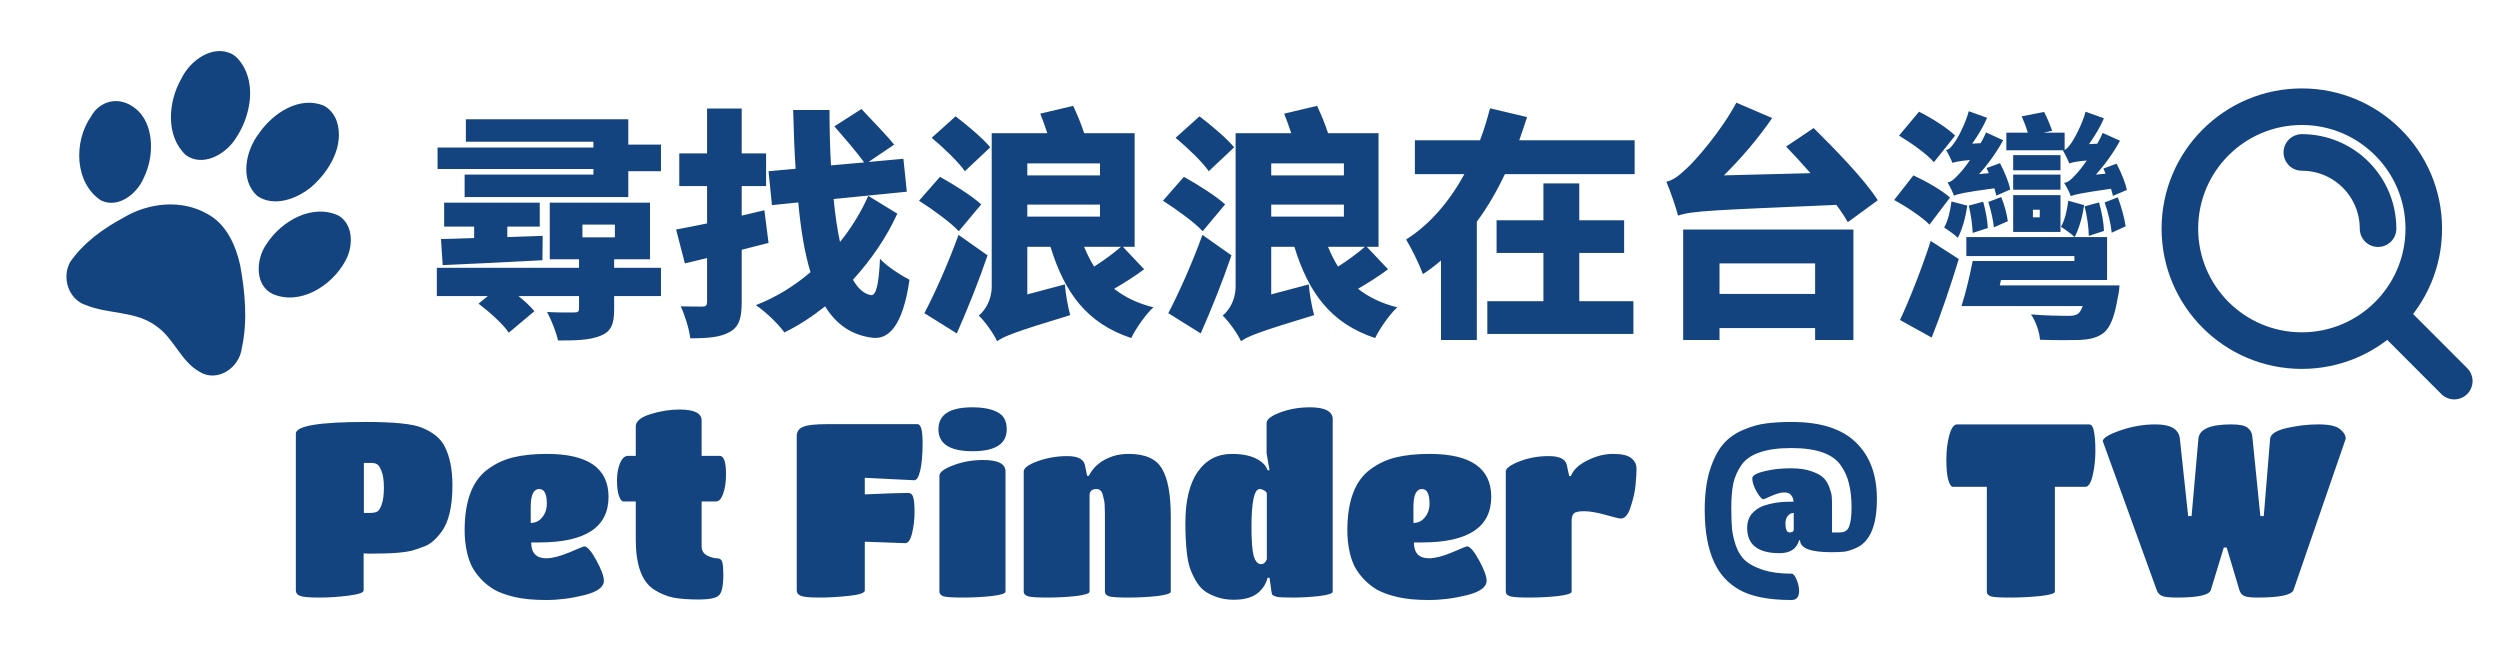 <svg width="205" height="53" viewBox="0 0 205 53" fill="none" xmlns="http://www.w3.org/2000/svg">
<path d="M47.76 18.42V19.46H50.42V18.42H47.76ZM50.36 21.26V21.96H54.2V24.28H50.36V25.4C50.36 26.64 50.08 27.22 49.18 27.56C48.28 27.9 47.18 27.92 45.76 27.92C45.6 27.2 45.2 26.22 44.86 25.58C45.64 25.64 46.8 25.62 47.08 25.62C47.38 25.62 47.48 25.56 47.48 25.3V24.28H42.52C43.04 24.7 43.52 25.14 43.82 25.52L41.72 27.28C41.26 26.58 40.14 25.58 39.24 24.9L40 24.28H35.82V21.96H47.48V21.26H45.08V16.62H53.3V21.26H50.36ZM36.3 21.74L36.16 19.6C36.94 19.58 37.88 19.56 38.88 19.52V18.58H36.42V16.62H44.26V18.58H41.6V19.44L44.5 19.34L44.48 21.34C41.56 21.5 38.52 21.64 36.3 21.74ZM51.52 11.86H54.2V14.04H51.52V16.16H38.1V14.32H48.66V13.86H35.88V12.1H48.66V11.62H38.2V9.78H51.52V11.86ZM62.68 17.24L63.02 19.92C62.3 20.1 61.56 20.3 60.82 20.48V24.78C60.82 26.1 60.6 26.8 59.84 27.22C59.08 27.66 58.04 27.74 56.6 27.74C56.52 27 56.16 25.84 55.82 25.12C56.52 25.14 57.34 25.14 57.6 25.14C57.88 25.14 57.98 25.04 57.98 24.76V21.16L56.16 21.6L55.44 18.82C56.18 18.68 57.04 18.52 57.98 18.32V15.26H55.7V12.58H57.98V8.9H60.82V12.58H62.82V15.26H60.82V17.68C61.44 17.54 62.06 17.38 62.68 17.24ZM71.2 16.06L73.58 17.52C72.72 19.42 71.44 21.3 69.94 22.94C70.36 23.66 70.84 24.1 71.42 24.2C71.84 24.26 72.06 23.34 72.16 21.22C72.72 21.86 74.02 22.66 74.58 22.94C74 26.94 72.76 27.82 71.58 27.7C69.86 27.5 68.58 26.62 67.66 25.12C66.6 25.96 65.48 26.7 64.32 27.26C63.78 26.52 62.82 25.6 61.98 25.02C63.6 24.4 65.12 23.46 66.46 22.32C65.98 20.74 65.66 18.82 65.46 16.6L63.3 16.82L63.02 14.04L65.24 13.84C65.14 12.34 65.08 10.74 65.04 9.02H68.02C68.02 10.62 68.06 12.14 68.14 13.56L70.86 13.32C70.28 12.5 69.2 11.26 68.42 10.36L70.64 8.94C71.46 9.82 72.7 11.08 73.32 11.86L71.22 13.28L74.08 13.02L74.36 15.72L68.36 16.32C68.48 17.64 68.66 18.82 68.88 19.84C69.84 18.66 70.62 17.36 71.2 16.06ZM81.2 12.08L79.12 14.04C78.58 13.26 77.36 12.1 76.4 11.3L78.36 9.54C79.3 10.26 80.6 11.34 81.2 12.08ZM80.46 16.76L78.62 18.96C77.96 18.24 76.46 17.16 75.36 16.46L77.08 14.5C78.16 15.1 79.7 16.06 80.46 16.76ZM78.6 19.26L80.98 20.94C80.24 23.1 79.36 25.3 78.46 27.34L75.8 25.68C76.62 24.12 77.74 21.64 78.6 19.26ZM91.92 20.24H88.9C89.14 20.82 89.4 21.36 89.72 21.86C90.48 21.38 91.32 20.76 91.92 20.24ZM84.24 16.78V17.76H90.2V16.78H84.24ZM90.2 13.4H84.24V14.38H90.2V13.4ZM92.08 20.24L93.82 22.08C93.08 22.64 92.18 23.2 91.36 23.68C92.22 24.36 93.28 24.88 94.58 25.2C93.94 25.78 93.14 26.94 92.76 27.72C89.1 26.5 87.3 24 86.14 20.24H84.24V24.14L87.32 23.32C87.38 24.1 87.58 25.22 87.76 25.84C83.2 27.22 82.32 27.58 81.76 27.98C81.5 27.38 80.72 26.3 80.26 25.88C80.76 25.46 81.32 24.64 81.32 23.5V10.92H85.88C85.7 10.38 85.5 9.8 85.3 9.32L88 8.68C88.32 9.36 88.68 10.22 88.9 10.92H93.04V20.24H92.08ZM101.2 12.08L99.12 14.04C98.58 13.26 97.36 12.1 96.4 11.3L98.36 9.54C99.3 10.26 100.6 11.34 101.2 12.08ZM100.46 16.76L98.62 18.96C97.96 18.24 96.46 17.16 95.36 16.46L97.08 14.5C98.16 15.1 99.7 16.06 100.46 16.76ZM98.6 19.26L100.98 20.94C100.24 23.1 99.36 25.3 98.46 27.34L95.8 25.68C96.62 24.12 97.74 21.64 98.6 19.26ZM111.92 20.24H108.9C109.14 20.82 109.4 21.36 109.72 21.86C110.48 21.38 111.32 20.76 111.92 20.24ZM104.24 16.78V17.76H110.2V16.78H104.24ZM110.2 13.4H104.24V14.38H110.2V13.4ZM112.08 20.24L113.82 22.08C113.08 22.64 112.18 23.2 111.36 23.68C112.22 24.36 113.28 24.88 114.58 25.2C113.94 25.78 113.14 26.94 112.76 27.72C109.1 26.5 107.3 24 106.14 20.24H104.24V24.14L107.32 23.32C107.38 24.1 107.58 25.22 107.76 25.84C103.2 27.22 102.32 27.58 101.76 27.98C101.5 27.38 100.72 26.3 100.26 25.88C100.76 25.46 101.32 24.64 101.32 23.5V10.92H105.88C105.7 10.38 105.5 9.8 105.3 9.32L108 8.68C108.32 9.36 108.68 10.22 108.9 10.92H113.04V20.24H112.08ZM129.5 20.74V24.7H133.94V27.38H121.96V24.7H126.56V20.74H122.72V18.06H126.56V15.04H129.5V18.06H133.18V20.74H129.5ZM124.58 11.5H134.04V14.28H123.4C122.76 15.64 122 16.96 121.1 18.18V27.88H118.16V21.36C117.7 21.76 117.2 22.14 116.68 22.48C116.38 21.66 115.74 20.36 115.3 19.64C117.3 18.38 118.9 16.44 120.08 14.28H116.02V11.5H121.36C121.7 10.62 121.96 9.74 122.18 8.88L125.22 9.6C125.02 10.24 124.8 10.86 124.58 11.5ZM153.98 16.42L151.52 18.22C151.28 17.8 150.96 17.3 150.58 16.8C140.38 17.24 138.8 17.28 137.6 17.68C137.46 17.12 136.98 15.68 136.64 14.9C137.24 14.76 137.68 14.4 138.34 13.78C139.02 13.16 141.12 10.78 142.38 8.42L145.32 9.68C144.18 11.34 142.78 12.98 141.36 14.38L148.46 14.2C147.78 13.42 147.1 12.68 146.46 12.02L148.72 10.5C150.48 12.24 152.9 14.72 153.98 16.42ZM148.84 21.6H141V24.1H148.84V21.6ZM138.02 27.88V18.82H151.98V27.88H148.84V26.9H141V27.88H138.02ZM169.16 12.34L169.24 12.32H164.52V10.88H166.28C166.16 10.46 165.96 9.94 165.78 9.54L167.62 9.18C167.86 9.64 168.14 10.32 168.28 10.72L167.58 10.88H169.3V12.3C169.48 12.2 169.64 12.02 169.82 11.76C170.04 11.48 170.72 10.26 171.02 9.16L172.52 9.7C172.24 10.38 171.78 11.14 171.3 11.82L171.98 11.78C172.14 11.5 172.3 11.2 172.42 10.9L173.84 11.54C173.34 12.46 172.64 13.46 171.86 14.32L172.66 14.24L172.48 13.82L173.56 13.42C173.92 14.1 174.3 15.02 174.4 15.58L173.26 16.06C173.22 15.9 173.18 15.7 173.1 15.48C170.7 15.82 170.16 15.94 169.8 16.08C169.74 15.86 169.46 15.3 169.26 15C169.62 14.94 169.88 14.68 170.24 14.28C170.42 14.1 170.74 13.7 171.12 13.16C170.24 13.24 169.9 13.32 169.68 13.4C169.6 13.18 169.34 12.64 169.16 12.34ZM158.4 27.68L155.8 26.24C156.54 24.66 157.54 22.16 158.32 19.76L160.62 21.24C159.96 23.4 159.2 25.66 158.4 27.68ZM172.52 18.94L171.28 19.34C171.28 18.72 171.14 17.7 170.94 16.92L172.12 16.6C172.34 17.36 172.52 18.32 172.52 18.94ZM163 18.7L161.76 19.1C161.74 18.5 161.62 17.58 161.44 16.86L162.62 16.54C162.82 17.24 162.98 18.12 163 18.7ZM172.58 16.6L173.66 16.18C173.94 16.92 174.22 17.92 174.3 18.56L173.16 19.08C173.1 18.42 172.86 17.38 172.58 16.6ZM164.64 18.14L163.5 18.64C163.44 18.08 163.26 17.22 163.04 16.56L164.1 16.16C164.36 16.78 164.58 17.6 164.64 18.14ZM159.9 16.2L158.22 18.42C157.64 17.82 156.32 16.94 155.32 16.4L156.9 14.38C157.9 14.84 159.24 15.6 159.9 16.2ZM160.32 11.12L158.58 13.3C158.02 12.64 156.72 11.72 155.72 11.12L157.36 9.16C158.36 9.66 159.68 10.48 160.32 11.12ZM166.7 17.2V17.82H167.26V17.2H166.7ZM165.08 19.02V16H168.96V19.02H165.08ZM168.96 14.32V15.56H165.08V14.32H168.96ZM168.96 12.72V13.96H165.08V12.72H168.96ZM164.84 15.54L163.7 16.04C163.66 15.86 163.6 15.66 163.54 15.44C161.12 15.76 160.58 15.9 160.22 16.04C160.16 15.82 159.88 15.26 159.7 14.96C160.04 14.9 160.3 14.64 160.66 14.24C160.84 14.06 161.18 13.66 161.54 13.12C160.68 13.2 160.32 13.28 160.1 13.36C160.02 13.14 159.76 12.6 159.58 12.3C159.84 12.26 160.02 12.04 160.24 11.72C160.48 11.44 161.14 10.22 161.44 9.12L162.94 9.66C162.66 10.34 162.2 11.1 161.72 11.78L162.42 11.74C162.58 11.46 162.72 11.16 162.86 10.86L164.26 11.5C163.76 12.42 163.06 13.42 162.28 14.28L163.08 14.2L162.9 13.78L164 13.38C164.36 14.06 164.74 14.98 164.84 15.54ZM160.02 16.52L161.32 16.86C161.18 17.82 160.9 18.84 160.54 19.5C160.28 19.24 159.74 18.86 159.42 18.66C159.76 18.06 159.92 17.28 160.02 16.52ZM169.6 16.46L170.9 16.82C170.76 17.76 170.48 18.78 170.12 19.44C169.86 19.18 169.32 18.8 169 18.6C169.34 18 169.5 17.22 169.6 16.46ZM163.98 23.4H173.8C173.8 23.4 173.76 24.06 173.66 24.38C173.4 25.94 173.06 26.82 172.52 27.28C171.96 27.72 171.32 27.84 170.46 27.88C169.76 27.9 168.54 27.9 167.28 27.86C167.24 27.24 166.94 26.36 166.54 25.78C167.68 25.88 169 25.9 169.52 25.9C169.92 25.9 170.16 25.88 170.38 25.74C170.52 25.64 170.66 25.44 170.78 25.1H160.84C161.18 24.06 161.52 22.62 161.76 21.4H170.1V21H161.24V19.44H172.78V22.96H164.08L163.98 23.4Z" fill="#144480"/>
<g clip-path="url(#clip0_412_17)">
<path d="M26.581 8.679C24.611 7.827 22.394 9.246 21.245 10.927C20.125 12.364 19.656 14.752 21.09 16.06C22.439 17.008 24.343 16.325 25.544 15.318C27.015 14.039 28.261 11.917 27.619 9.952C27.434 9.418 27.071 8.949 26.581 8.679ZM19.001 4.415C17.4 3.639 15.582 4.969 14.862 6.464C13.768 8.388 13.576 11.151 15.233 12.714C16.574 13.695 18.405 12.728 19.26 11.452C20.615 9.526 21.136 6.546 19.452 4.757C19.319 4.621 19.167 4.505 19.001 4.415ZM27.793 17.696C25.644 16.657 23.072 18.101 21.837 20.034C20.982 21.264 20.878 23.372 22.336 24.095C24.568 25.086 27.189 23.474 28.313 21.407C28.976 20.227 29.005 18.461 27.793 17.696ZM7.473 9.537C6.013 11.627 6.117 15.001 8.272 16.43C9.68 17.122 11.227 15.917 11.791 14.582C12.728 12.674 12.586 10.083 11.132 8.916C9.678 7.748 8.123 8.354 7.473 9.537ZM17.003 17.541C14.904 16.336 12.197 16.6 10.101 17.863C8.443 18.753 6.835 19.916 5.746 21.495C5.038 22.789 5.643 24.555 7.011 25.006C8.884 25.785 11.14 25.474 12.821 26.747C14.257 27.737 14.825 29.622 16.355 30.482C17.799 31.39 19.628 30.19 19.83 28.54C20.319 26.293 20.097 23.965 19.695 21.751C19.321 20.075 18.55 18.369 17.003 17.541Z" fill="#144480"/>
</g>
<path d="M29.819 48.42C29.819 48.593 29.412 48.733 28.599 48.84C27.786 48.947 26.972 49 26.159 49C25.346 49 24.826 48.953 24.599 48.86C24.372 48.767 24.259 48.62 24.259 48.42V35.56C24.259 34.92 26.179 34.6 30.019 34.6C32.339 34.6 33.872 34.76 34.619 35.08C35.526 35.453 36.139 35.96 36.459 36.6C36.886 37.427 37.099 38.487 37.099 39.78C37.099 41.553 36.792 42.84 36.179 43.64C35.739 44.227 35.299 44.607 34.859 44.78C34.419 44.953 34.052 45.08 33.759 45.16C33.479 45.227 33.126 45.28 32.699 45.32C32.112 45.373 31.312 45.4 30.299 45.4L29.819 45.38V48.42ZM29.839 42.06H30.319C30.572 42.06 30.772 42.027 30.919 41.96C31.066 41.88 31.192 41.68 31.299 41.36C31.419 41.027 31.479 40.567 31.479 39.98C31.479 39.38 31.412 38.927 31.279 38.62C31.159 38.3 31.032 38.113 30.899 38.06C30.779 37.993 30.632 37.96 30.459 37.96H29.839V42.06ZM43.56 44.48C43.56 45.347 43.973 45.78 44.8 45.78C45.28 45.78 45.906 45.62 46.68 45.3C47.453 44.967 47.86 44.8 47.9 44.8C48.153 44.8 48.486 45.18 48.9 45.94C49.313 46.7 49.52 47.26 49.52 47.62C49.52 48.14 48.986 48.533 47.92 48.8C46.853 49.067 45.806 49.2 44.78 49.2C43.766 49.2 42.913 49.12 42.22 48.96C41.54 48.8 40.98 48.6 40.54 48.36C40.113 48.107 39.733 47.8 39.4 47.44C39.08 47.08 38.84 46.74 38.68 46.42C38.52 46.087 38.393 45.72 38.3 45.32C38.166 44.733 38.1 44.127 38.1 43.5C38.1 41.073 38.733 39.4 40 38.48C40.626 38.013 41.326 37.687 42.1 37.5C42.873 37.313 43.786 37.22 44.84 37.22C48.213 37.22 49.9 38.393 49.9 40.74C49.9 43.233 48.006 44.48 44.22 44.48H43.56ZM43.52 41.56V42.88C43.906 42.88 44.22 42.727 44.46 42.42C44.713 42.113 44.84 41.74 44.84 41.3C44.84 40.5 44.633 40.1 44.22 40.1C43.753 40.1 43.52 40.587 43.52 41.56ZM58.953 48.82C58.713 49.047 58.166 49.16 57.313 49.16C56.459 49.16 55.753 49.107 55.193 49C54.633 48.88 54.099 48.653 53.593 48.32C52.619 47.667 52.133 46.307 52.133 44.24V41.12H51.133C50.986 41.12 50.859 40.967 50.753 40.66C50.646 40.353 50.593 39.933 50.593 39.4C50.593 38.867 50.673 38.4 50.833 38C51.006 37.587 51.226 37.38 51.493 37.38H52.133V34.96C52.133 34.547 52.533 34.213 53.333 33.96C54.146 33.707 54.939 33.58 55.713 33.58C56.926 33.58 57.533 33.88 57.533 34.48V37.38H59.013C59.359 37.38 59.533 37.88 59.533 38.88C59.533 39.533 59.453 40.073 59.293 40.5C59.146 40.913 58.953 41.12 58.713 41.12H57.533V44.78C57.533 45.14 57.686 45.4 57.993 45.56C58.299 45.707 58.566 45.78 58.793 45.78C59.033 45.78 59.179 45.893 59.233 46.12C59.286 46.347 59.313 46.687 59.313 47.14C59.313 48.033 59.193 48.593 58.953 48.82ZM70.913 48.42C70.913 48.62 70.48 48.767 69.613 48.86C68.76 48.953 67.947 49 67.173 49C66.4 49 65.9 48.953 65.673 48.86C65.447 48.767 65.333 48.62 65.333 48.42V35.74C65.333 35.393 65.507 35.147 65.853 35C66.2 34.853 66.853 34.78 67.813 34.78H75.233C75.513 34.78 75.653 35.287 75.653 36.3C75.653 37.3 75.587 38.067 75.453 38.6C75.333 39.12 75.173 39.38 74.973 39.38L70.913 39.18V40.54C72.686 40.46 73.873 40.42 74.473 40.42C74.673 40.42 74.806 40.527 74.873 40.74C74.953 40.953 74.993 41.367 74.993 41.98C74.993 42.58 74.927 43.16 74.793 43.72C74.66 44.267 74.473 44.54 74.233 44.54L70.913 44.42V48.42ZM82.452 38.66V48.52C82.452 48.667 82.065 48.787 81.292 48.88C80.532 48.96 79.745 49 78.932 49C78.132 49 77.612 48.967 77.372 48.9C77.145 48.82 77.032 48.693 77.032 48.52V39.02C77.032 38.727 77.405 38.44 78.152 38.16C78.912 37.867 79.739 37.72 80.632 37.72C81.845 37.72 82.452 38.033 82.452 38.66ZM79.732 33.4C80.612 33.4 81.299 33.533 81.792 33.8C82.299 34.053 82.552 34.52 82.552 35.2C82.552 36.4 81.619 37 79.752 37C77.885 37 76.952 36.4 76.952 35.2C76.952 34 77.879 33.4 79.732 33.4ZM96.004 42.36V48.52C96.004 48.667 95.624 48.787 94.864 48.88C94.104 48.96 93.317 49 92.504 49C91.704 49 91.184 48.967 90.944 48.9C90.718 48.82 90.604 48.693 90.604 48.52V42.16C90.604 41.56 90.578 41.167 90.524 40.98C90.484 40.793 90.444 40.627 90.404 40.48C90.311 40.227 90.144 40.1 89.904 40.1C89.531 40.1 89.344 40.28 89.344 40.64V48.52C89.344 48.667 88.964 48.787 88.204 48.88C87.457 48.96 86.677 49 85.864 49C85.064 49 84.544 48.967 84.304 48.9C84.064 48.82 83.944 48.693 83.944 48.52V38.66C83.944 38.38 84.324 38.1 85.084 37.82C85.858 37.54 86.671 37.4 87.524 37.4C88.377 37.4 88.858 37.647 88.964 38.14L89.144 39.02H89.284C89.671 38.247 90.338 37.707 91.284 37.4C91.671 37.28 92.097 37.22 92.564 37.22C93.911 37.22 94.817 37.627 95.284 38.44C95.764 39.24 96.004 40.547 96.004 42.36ZM101.161 49.18C100.668 49.18 100.208 49.107 99.781 48.96C99.355 48.813 99.001 48.633 98.721 48.42C98.454 48.207 98.221 47.92 98.021 47.56C97.821 47.2 97.668 46.86 97.561 46.54C97.454 46.207 97.374 45.8 97.321 45.32C97.241 44.613 97.201 43.807 97.201 42.9C97.201 41.047 97.541 39.64 98.221 38.68C98.901 37.707 99.835 37.22 101.021 37.22C102.235 37.22 103.115 37.507 103.661 38.08C103.781 38.213 103.875 38.373 103.941 38.56H104.101L103.861 37.18V34.68C103.861 34.387 104.235 34.1 104.981 33.82C105.728 33.54 106.535 33.4 107.401 33.4C108.308 33.4 108.888 33.573 109.141 33.92C109.235 34.053 109.281 34.187 109.281 34.32V48.52C109.281 48.667 108.908 48.787 108.161 48.88C107.428 48.96 106.715 49 106.021 49C105.341 49 104.901 48.98 104.701 48.94C104.515 48.887 104.395 48.833 104.341 48.78C104.301 48.727 104.275 48.64 104.261 48.52L104.101 47.38H103.941C103.821 47.847 103.581 48.24 103.221 48.56C102.768 48.973 102.081 49.18 101.161 49.18ZM103.401 46.26C103.615 46.26 103.775 46.127 103.881 45.86V40.52C103.881 40.387 103.808 40.287 103.661 40.22C103.528 40.14 103.408 40.1 103.301 40.1C102.848 40.1 102.621 41.14 102.621 43.22C102.621 44.327 102.681 45.113 102.801 45.58C102.935 46.033 103.135 46.26 103.401 46.26ZM115.942 44.48C115.942 45.347 116.356 45.78 117.182 45.78C117.662 45.78 118.289 45.62 119.062 45.3C119.836 44.967 120.242 44.8 120.282 44.8C120.536 44.8 120.869 45.18 121.282 45.94C121.696 46.7 121.902 47.26 121.902 47.62C121.902 48.14 121.369 48.533 120.302 48.8C119.236 49.067 118.189 49.2 117.162 49.2C116.149 49.2 115.296 49.12 114.602 48.96C113.922 48.8 113.362 48.6 112.922 48.36C112.496 48.107 112.116 47.8 111.782 47.44C111.462 47.08 111.222 46.74 111.062 46.42C110.902 46.087 110.776 45.72 110.682 45.32C110.549 44.733 110.482 44.127 110.482 43.5C110.482 41.073 111.116 39.4 112.382 38.48C113.009 38.013 113.709 37.687 114.482 37.5C115.256 37.313 116.169 37.22 117.222 37.22C120.596 37.22 122.282 38.393 122.282 40.74C122.282 43.233 120.389 44.48 116.602 44.48H115.942ZM115.902 41.56V42.88C116.289 42.88 116.602 42.727 116.842 42.42C117.096 42.113 117.222 41.74 117.222 41.3C117.222 40.5 117.016 40.1 116.602 40.1C116.136 40.1 115.902 40.587 115.902 41.56ZM128.875 42.68V48.52C128.875 48.667 128.495 48.787 127.735 48.88C126.989 48.96 126.209 49 125.395 49C124.595 49 124.075 48.967 123.835 48.9C123.595 48.82 123.475 48.693 123.475 48.52V38.66C123.475 38.407 123.842 38.133 124.575 37.84C125.322 37.547 126.129 37.4 126.995 37.4C127.875 37.4 128.369 37.64 128.475 38.12L128.675 39.04H128.815C129.002 38.533 129.449 38.107 130.155 37.76C130.862 37.4 131.569 37.22 132.275 37.22C132.982 37.22 133.475 37.333 133.755 37.56C134.049 37.787 134.195 38.08 134.195 38.44C134.195 38.787 134.169 39.233 134.115 39.78C134.062 40.327 133.929 40.92 133.715 41.56C133.515 42.2 133.249 42.52 132.915 42.52C132.782 42.52 132.362 42.42 131.655 42.22C130.949 42.02 130.362 41.92 129.895 41.92C129.442 41.92 129.155 41.987 129.035 42.12C128.929 42.253 128.875 42.44 128.875 42.68ZM147.606 44.3H147.526C147.326 45.007 146.793 45.36 145.926 45.36C144.153 45.36 143.266 44.667 143.266 43.28C143.266 42.84 143.386 42.467 143.626 42.16C143.88 41.853 144.2 41.627 144.586 41.48C145.253 41.253 145.953 41.14 146.686 41.14H147.066C147.066 40.953 147.006 40.78 146.886 40.62C146.78 40.46 146.586 40.38 146.306 40.38C146.04 40.38 145.693 40.473 145.266 40.66C144.853 40.847 144.633 40.94 144.606 40.94C144.473 40.94 144.286 40.733 144.046 40.32C143.806 39.893 143.686 39.527 143.686 39.22C143.686 38.953 144.146 38.733 145.066 38.56C145.586 38.453 146.18 38.4 146.846 38.4C147.526 38.4 148.086 38.48 148.526 38.64C148.966 38.787 149.293 38.96 149.506 39.16C149.72 39.36 149.886 39.627 150.006 39.96C150.126 40.28 150.193 40.54 150.206 40.74C150.22 40.927 150.226 41.167 150.226 41.46V43.66H150.866C151.253 43.66 151.506 43.5 151.626 43.18C151.76 42.847 151.826 42.32 151.826 41.6C151.826 40.88 151.76 40.247 151.626 39.7C151.506 39.153 151.28 38.64 150.946 38.16C150.293 37.213 148.94 36.74 146.886 36.74C144.82 36.74 143.46 37.2 142.806 38.12C142.473 38.6 142.246 39.113 142.126 39.66C142.02 40.207 141.966 40.86 141.966 41.62C141.966 42.367 141.986 42.947 142.026 43.36C142.066 43.773 142.173 44.24 142.346 44.76C142.533 45.28 142.793 45.687 143.126 45.98C143.46 46.273 143.946 46.527 144.586 46.74C145.226 46.94 146 47.04 146.906 47.04C147.053 47.04 147.193 47.207 147.326 47.54C147.46 47.86 147.526 48.167 147.526 48.46C147.526 48.953 147.32 49.2 146.906 49.2C145.026 49.2 143.6 48.92 142.626 48.36C141.72 47.853 141.04 47.12 140.586 46.16C140.053 45.04 139.786 43.593 139.786 41.82C139.786 40.553 139.926 39.467 140.206 38.56C140.5 37.64 140.86 36.933 141.286 36.44C141.713 35.933 142.26 35.54 142.926 35.26C143.606 34.967 144.24 34.787 144.826 34.72C145.426 34.64 146.126 34.6 146.926 34.6C149.286 34.6 151.04 35.16 152.186 36.28C153.333 37.387 153.906 38.933 153.906 40.92C153.906 43.08 153.346 44.413 152.226 44.92C151.853 45.093 151.52 45.2 151.226 45.24C150.946 45.267 150.593 45.28 150.166 45.28C148.46 45.28 147.606 44.953 147.606 44.3ZM147.086 43.42V42.06C146.886 42.06 146.72 42.147 146.586 42.32C146.466 42.493 146.406 42.687 146.406 42.9C146.406 43.407 146.52 43.66 146.746 43.66C146.973 43.66 147.086 43.58 147.086 43.42ZM168.501 48.52C168.501 48.667 168.088 48.787 167.261 48.88C166.448 48.96 165.628 49 164.801 49C163.988 49 163.468 48.967 163.241 48.9C163.028 48.82 162.921 48.693 162.921 48.52V39.92H160.141C159.995 39.92 159.868 39.733 159.761 39.36C159.655 38.987 159.601 38.433 159.601 37.7C159.601 36.953 159.681 36.287 159.841 35.7C160.001 35.1 160.215 34.8 160.481 34.8H171.301C171.501 34.8 171.635 34.987 171.701 35.36C171.781 35.733 171.821 36.273 171.821 36.98C171.821 37.687 171.748 38.353 171.601 38.98C171.455 39.607 171.255 39.92 171.001 39.92H168.501V48.52ZM178.529 49C177.889 49 177.469 48.953 177.269 48.86C177.069 48.767 176.929 48.607 176.849 48.38L172.429 36.18C172.429 35.927 172.902 35.633 173.849 35.3C174.809 34.967 175.775 34.8 176.749 34.8C178.002 34.8 178.669 35.193 178.749 35.98L179.429 42.32H179.709L180.269 35.98C180.335 35.193 181.235 34.8 182.969 34.8C183.635 34.8 184.082 34.893 184.309 35.08C184.535 35.253 184.662 35.487 184.689 35.78L185.349 42.32H185.629L186.149 35.98C186.189 35.593 186.642 35.3 187.509 35.1C188.389 34.9 189.255 34.8 190.109 34.8C190.975 34.8 191.562 34.927 191.869 35.18C192.189 35.433 192.349 35.7 192.349 35.98L188.069 48.38C187.922 48.793 186.935 49 185.109 49C184.562 49 184.195 48.953 184.009 48.86C183.822 48.767 183.695 48.607 183.629 48.38L182.589 44.9H182.349L181.289 48.38C181.169 48.793 180.249 49 178.529 49Z" fill="#144480"/>
<path d="M188.75 12.5C192.202 12.5 195 15.298 195 18.75M195.824 25.819L201.25 31.25M198.75 18.75C198.75 24.273 194.273 28.75 188.75 28.75C183.227 28.75 178.75 24.273 178.75 18.75C178.75 13.227 183.227 8.75 188.75 8.75C194.273 8.75 198.75 13.227 198.75 18.75Z" stroke="#144480" stroke-width="3" stroke-linecap="round" stroke-linejoin="round"/>
<defs>
<clipPath id="clip0_412_17">
<rect width="24" height="24" fill="white" transform="translate(12.608 0.608) rotate(30)"/>
</clipPath>
</defs>
</svg>
